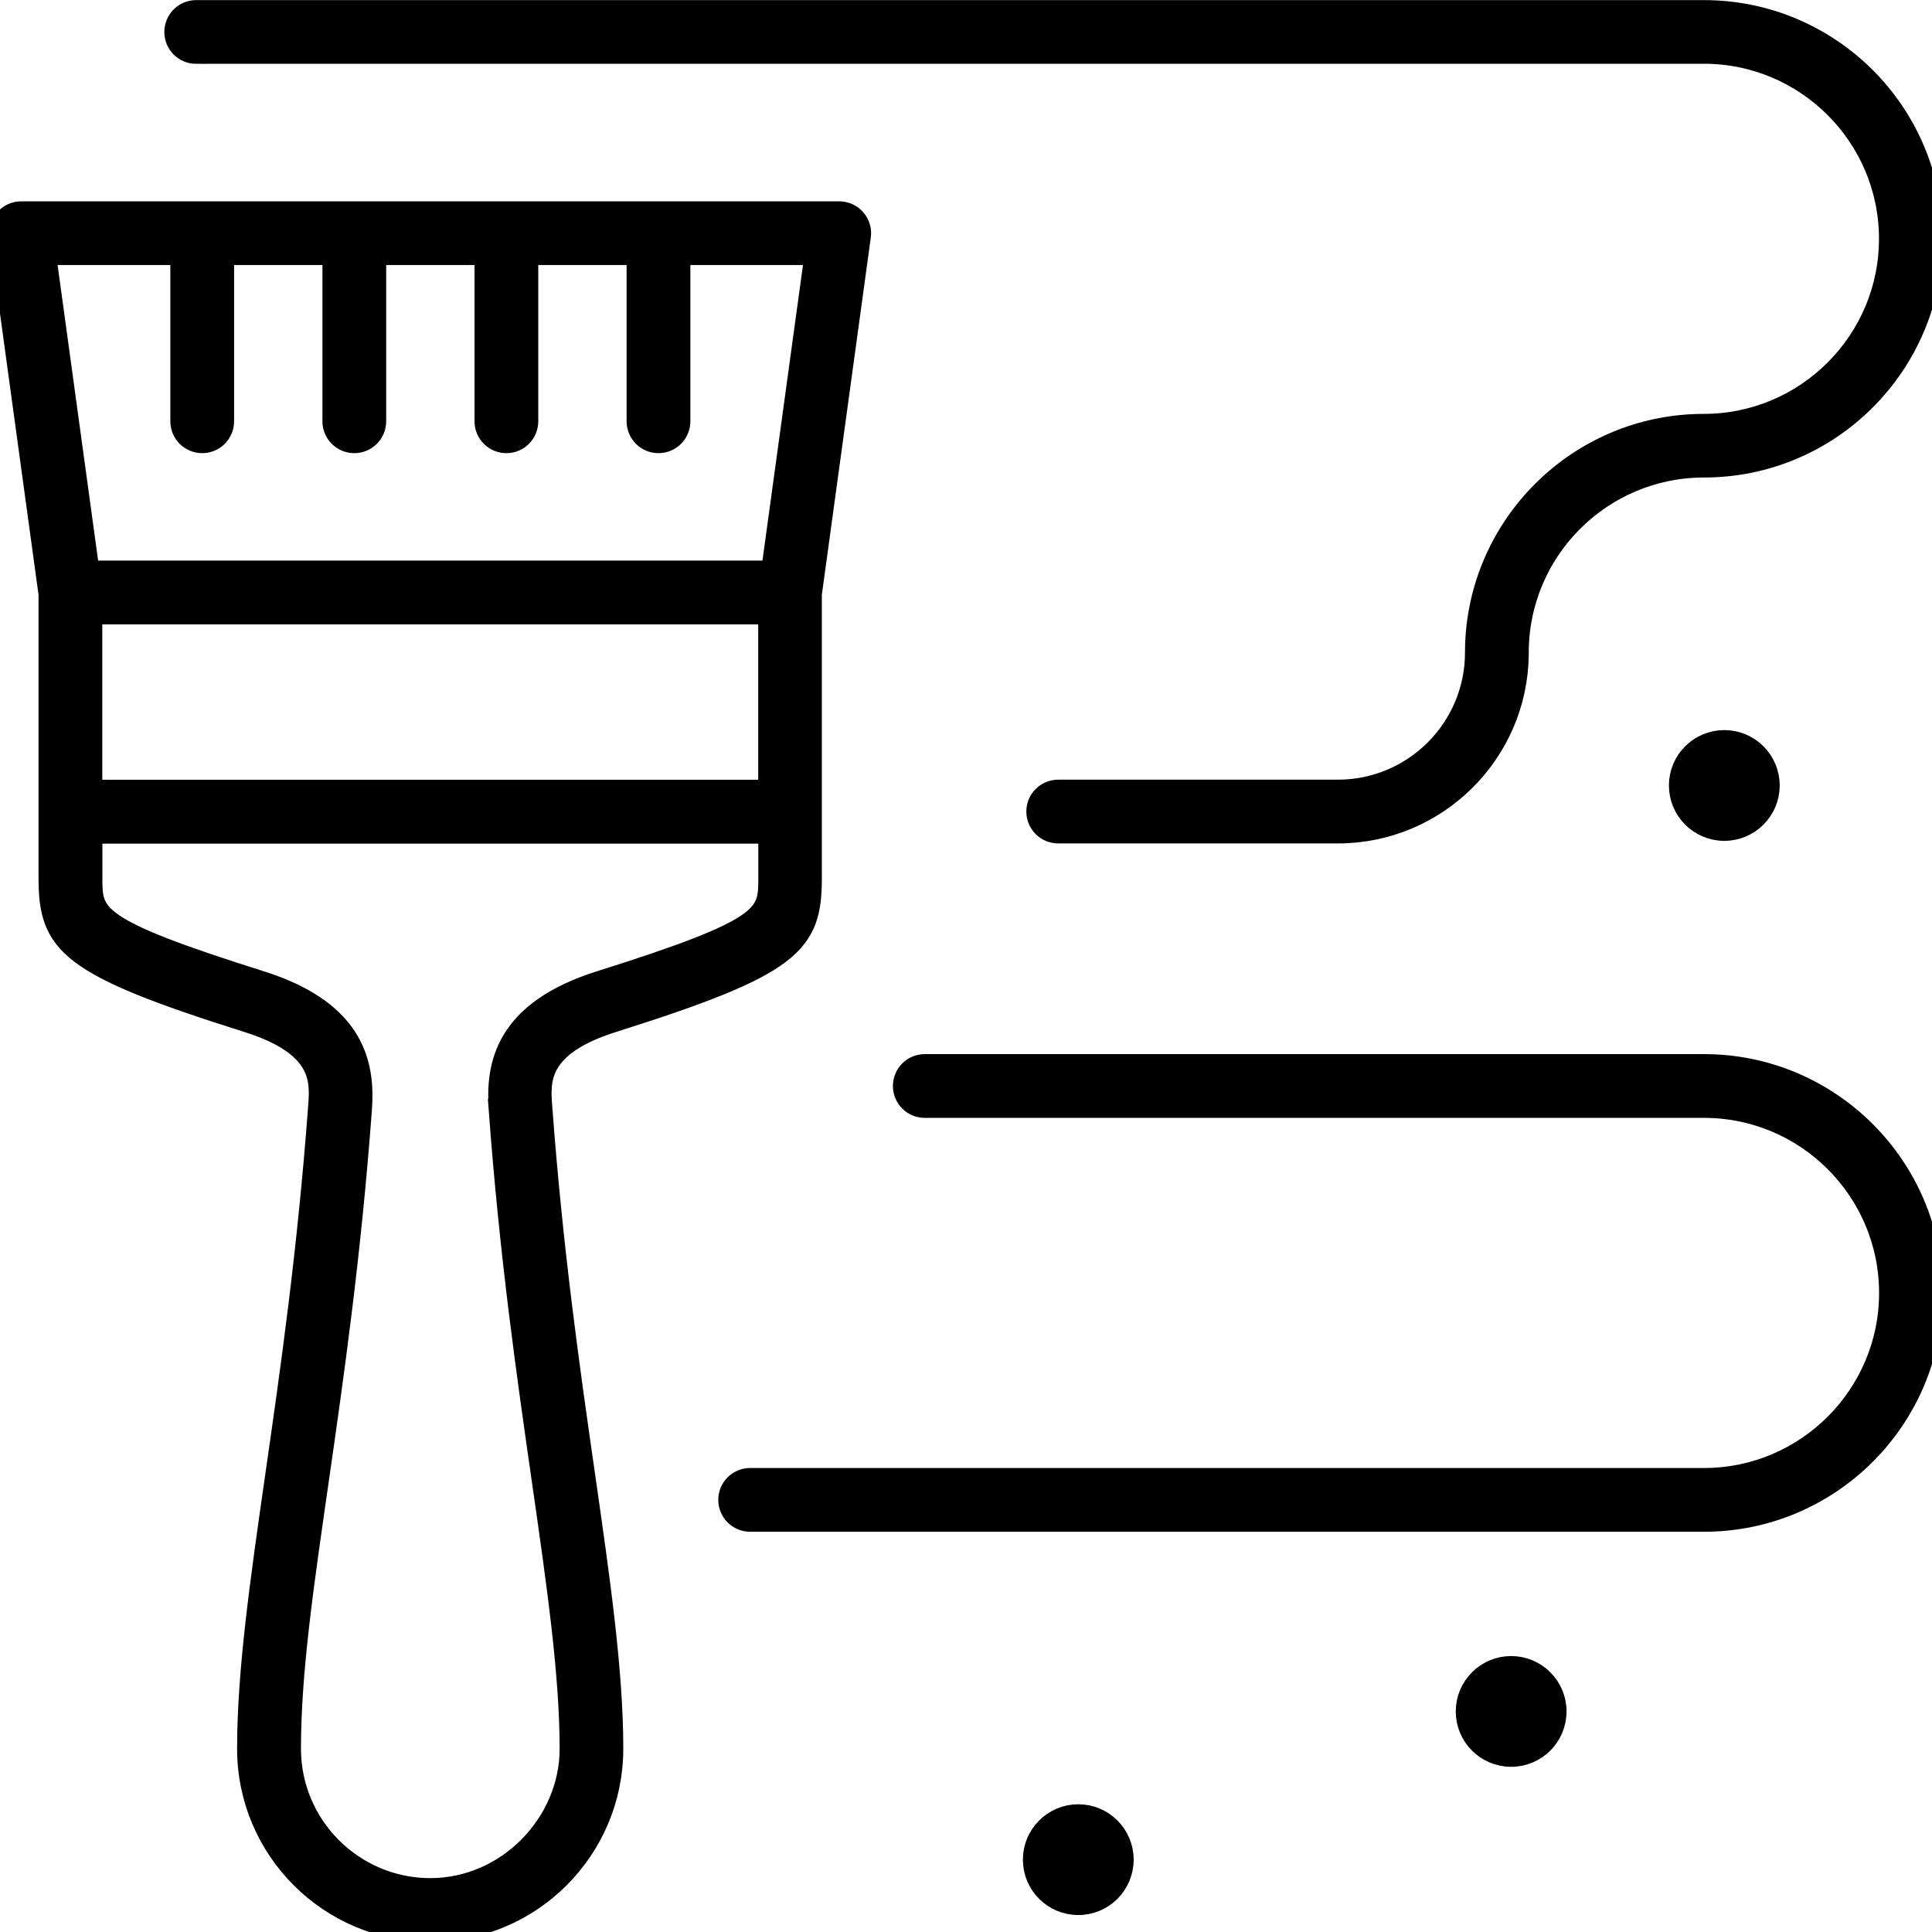 <?xml version="1.0" encoding="UTF-8"?>
<svg id="Home_Improvement_Tools" data-name="Home Improvement &amp;amp; Tools" xmlns="http://www.w3.org/2000/svg" viewBox="0 0 180 180">
  <defs>
    <style>
      .cls-1 {
        stroke: #000;
        stroke-miterlimit: 10;
        stroke-width: 2px;
      }
    </style>
  </defs>
  <path class="cls-1" d="M57.1,95.19c16.77-5.29,18.48-7.26,18.47-13.42v-26.43l4.57-33.35c.08-.56-.09-1.13-.47-1.56-.37-.43-.91-.67-1.48-.67H1.97c-.57,0-1.11.25-1.48.67-.37.43-.54,1-.47,1.56l4.57,33.36v26.42c0,6.16,1.7,8.14,18.47,13.42,7.07,2.23,6.83,5.5,6.65,7.89-.99,13.4-2.58,24.52-3.99,34.32-1.41,9.82-2.63,18.3-2.63,25.53,0,9.37,7.62,16.99,16.99,16.99s16.99-7.62,16.99-16.99c0-7.23-1.22-15.71-2.63-25.53-1.41-9.81-3-20.92-3.99-34.32-.18-2.39-.42-5.66,6.65-7.89ZM8.53,73.65v-16.48h63.11v16.48H8.53ZM16.87,23.69v15.56c0,1.09.88,1.97,1.97,1.97s1.97-.88,1.97-1.97v-15.56h10.23v15.56c0,1.09.88,1.97,1.97,1.97s1.97-.88,1.97-1.97v-15.56h10.23v15.56c0,1.09.88,1.97,1.97,1.97s1.97-.88,1.97-1.97v-15.56h10.23v15.56c0,1.09.88,1.97,1.97,1.97s1.97-.88,1.97-1.97v-15.56h12.64l-4.05,29.54H8.27l-4.05-29.54h12.64ZM46.53,103.37c1,13.54,2.6,24.72,4.02,34.59,1.39,9.67,2.59,18.02,2.59,24.97s-5.86,13.05-13.05,13.05-13.05-5.86-13.05-13.05,1.2-15.3,2.59-24.97c1.42-9.87,3.02-21.06,4.02-34.59.3-4.08-.5-9.13-9.39-11.93-15.72-4.95-15.72-6.14-15.72-9.66v-4.18h63.11v4.18c0,3.52,0,4.71-15.72,9.66-8.9,2.8-9.7,7.85-9.39,11.93Z"/>
  <path class="cls-1" d="M18.28,4.94h140.47c9.55,0,17.31,7.77,17.31,17.31s-7.77,17.31-17.32,17.31c-11.65,0-21.15,9.43-21.25,21.06,0,.06,0,.12,0,.18,0,7.08-5.76,12.84-12.84,12.84h-26.06c-1.09,0-1.97.88-1.97,1.97s.88,1.97,1.97,1.97h26.06c9.19,0,16.68-7.43,16.78-16.59,0-.06,0-.12,0-.19,0-9.55,7.77-17.31,17.32-17.31,11.72,0,21.25-9.53,21.25-21.25S170.47,1.01,158.75,1.01H18.28c-1.09,0-1.97.88-1.97,1.97s.88,1.97,1.97,1.97Z"/>
  <path class="cls-1" d="M158.75,99.21h-72.59c-1.09,0-1.97.88-1.97,1.97s.88,1.97,1.97,1.97h72.6c9.55,0,17.31,7.77,17.31,17.31s-7.77,17.31-17.31,17.31h-88.87c-1.09,0-1.97.88-1.97,1.97s.88,1.97,1.97,1.97h88.87c11.72,0,21.25-9.53,21.25-21.25s-9.53-21.25-21.25-21.25Z"/>
  <path class="cls-1" d="M100.46,169.1c-2.29,0-4.16,1.86-4.16,4.16s1.86,4.16,4.16,4.16,4.16-1.86,4.16-4.16-1.86-4.16-4.16-4.16Z"/>
  <circle class="cls-1" cx="160.65" cy="73.18" r="4.16"/>
  <path class="cls-1" d="M140.79,155.29c-2.29,0-4.16,1.86-4.16,4.16s1.86,4.16,4.16,4.16,4.16-1.86,4.16-4.16-1.86-4.16-4.16-4.16Z"/>
</svg>